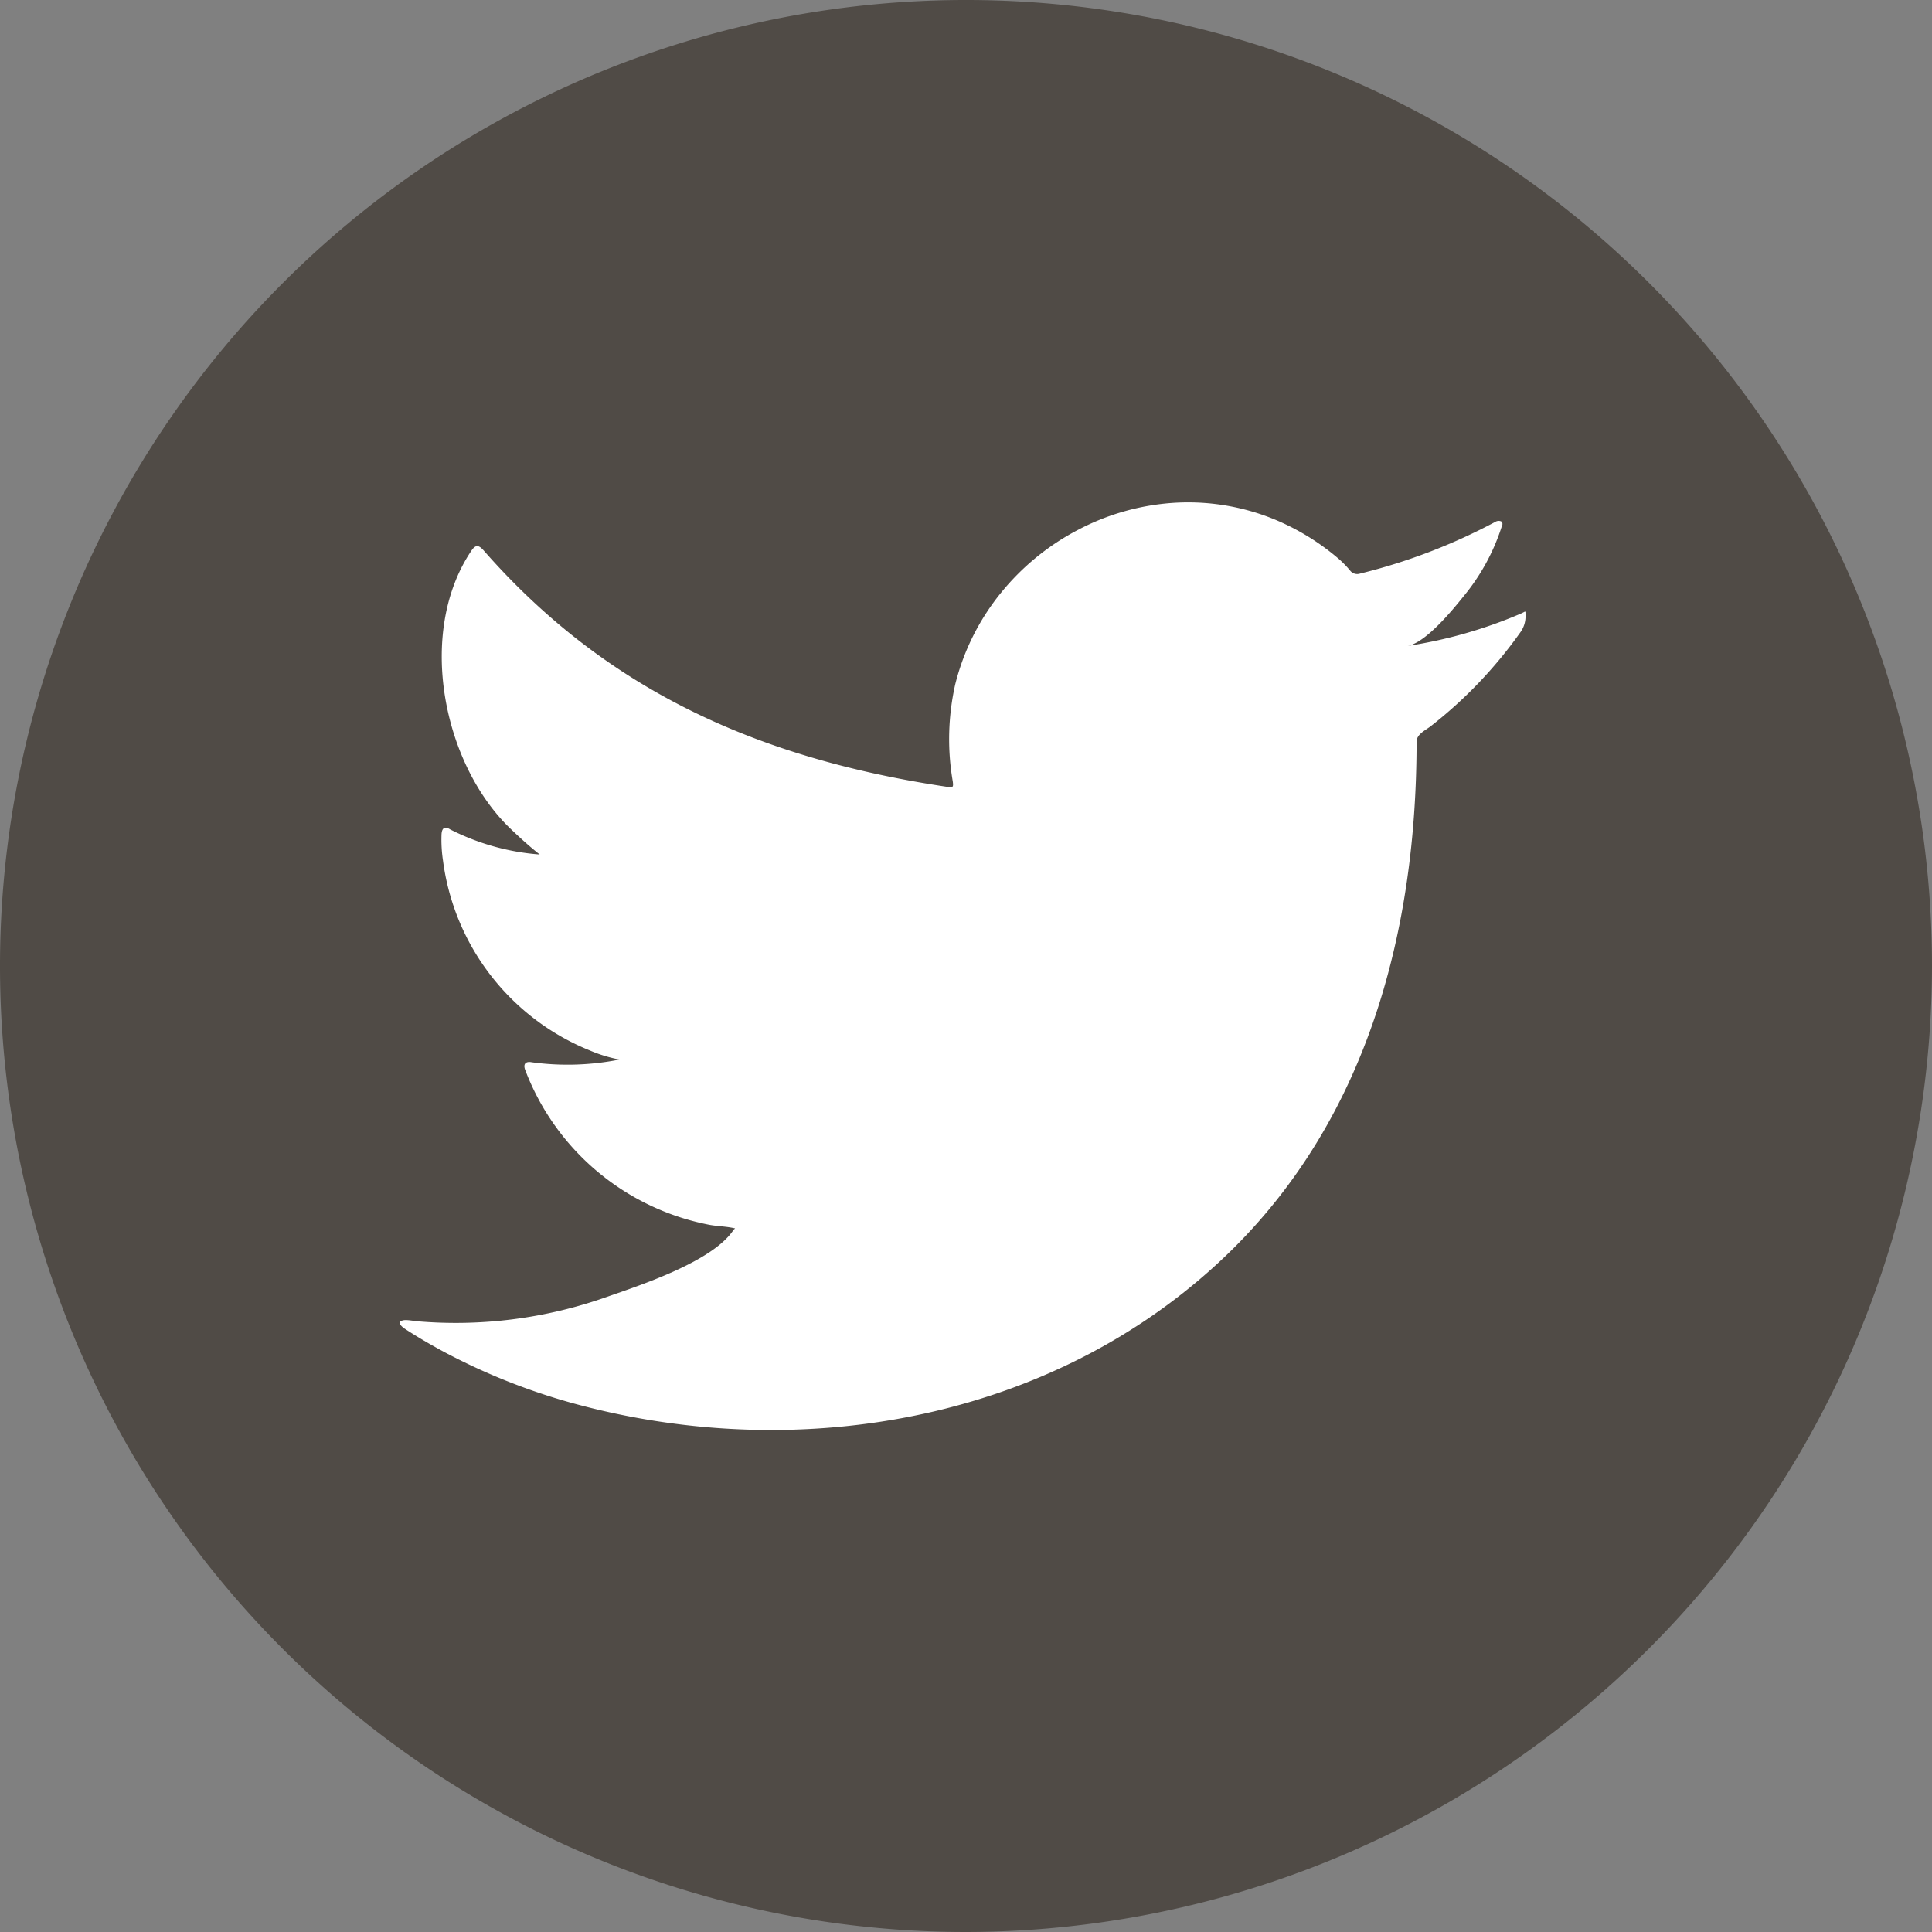 <svg id="Component_2_1" data-name="Component 2 – 1" xmlns="http://www.w3.org/2000/svg" width="50" height="50" viewBox="0 0 50 50">
  <rect x="0" y="0" width="50" height="50" fill="#808080" stroke="none"/>
  <path id="Path_1874" data-name="Path 1874" d="M722.5,14322.742a25,25,0,1,1,25-25A25.028,25.028,0,0,1,722.5,14322.742Z" transform="translate(-697.5 -14272.742)" fill="#504b46"/>
  <g id="Group_577" data-name="Group 577" transform="translate(-697.5 -14272.742)">
    <path id="Path_1875" data-name="Path 1875" d="M736.868,14288.618a11.983,11.983,0,0,1-2.943.841c.474-.08,1.173-.937,1.453-1.286a5.419,5.419,0,0,0,.98-1.785c.025-.05.044-.113-.006-.152a.167.167,0,0,0-.156.013,15.037,15.037,0,0,1-3.5,1.338.234.234,0,0,1-.242-.063,2.719,2.719,0,0,0-.3-.312,6.194,6.194,0,0,0-1.694-1.038,5.891,5.891,0,0,0-2.6-.418,6.174,6.174,0,0,0-2.464.7,6.341,6.341,0,0,0-1.988,1.624,6.087,6.087,0,0,0-1.188,2.378,6.446,6.446,0,0,0-.062,2.51c.018.141.006.16-.121.141-4.8-.715-8.783-2.433-12.014-6.115-.14-.16-.217-.16-.332.013-1.414,2.119-.728,5.524,1.039,7.2.235.223.477.445.738.649a6.117,6.117,0,0,1-2.318-.649c-.14-.089-.211-.038-.223.121a3.611,3.611,0,0,0,.038.688,6.161,6.161,0,0,0,3.8,4.912,3.629,3.629,0,0,0,.77.235,6.866,6.866,0,0,1-2.274.07c-.165-.031-.229.052-.165.21a6.392,6.392,0,0,0,4.777,4c.217.038.433.038.65.09-.013.02-.026.02-.038.037-.537.818-2.4,1.428-3.263,1.73a11.7,11.7,0,0,1-4.955.634c-.266-.039-.322-.036-.394,0s-.01.109.076.178c.338.224.682.422,1.032.612a16.41,16.41,0,0,0,3.312,1.325c5.953,1.643,12.658.435,17.128-4,3.509-3.488,4.74-8.3,4.74-13.112,0-.188.222-.293.355-.392a11.537,11.537,0,0,0,2.32-2.424.707.707,0,0,0,.144-.465v-.025C736.978,14288.541,736.987,14288.564,736.868,14288.618Z" fill="#fff"/>
  </g>
</svg>
